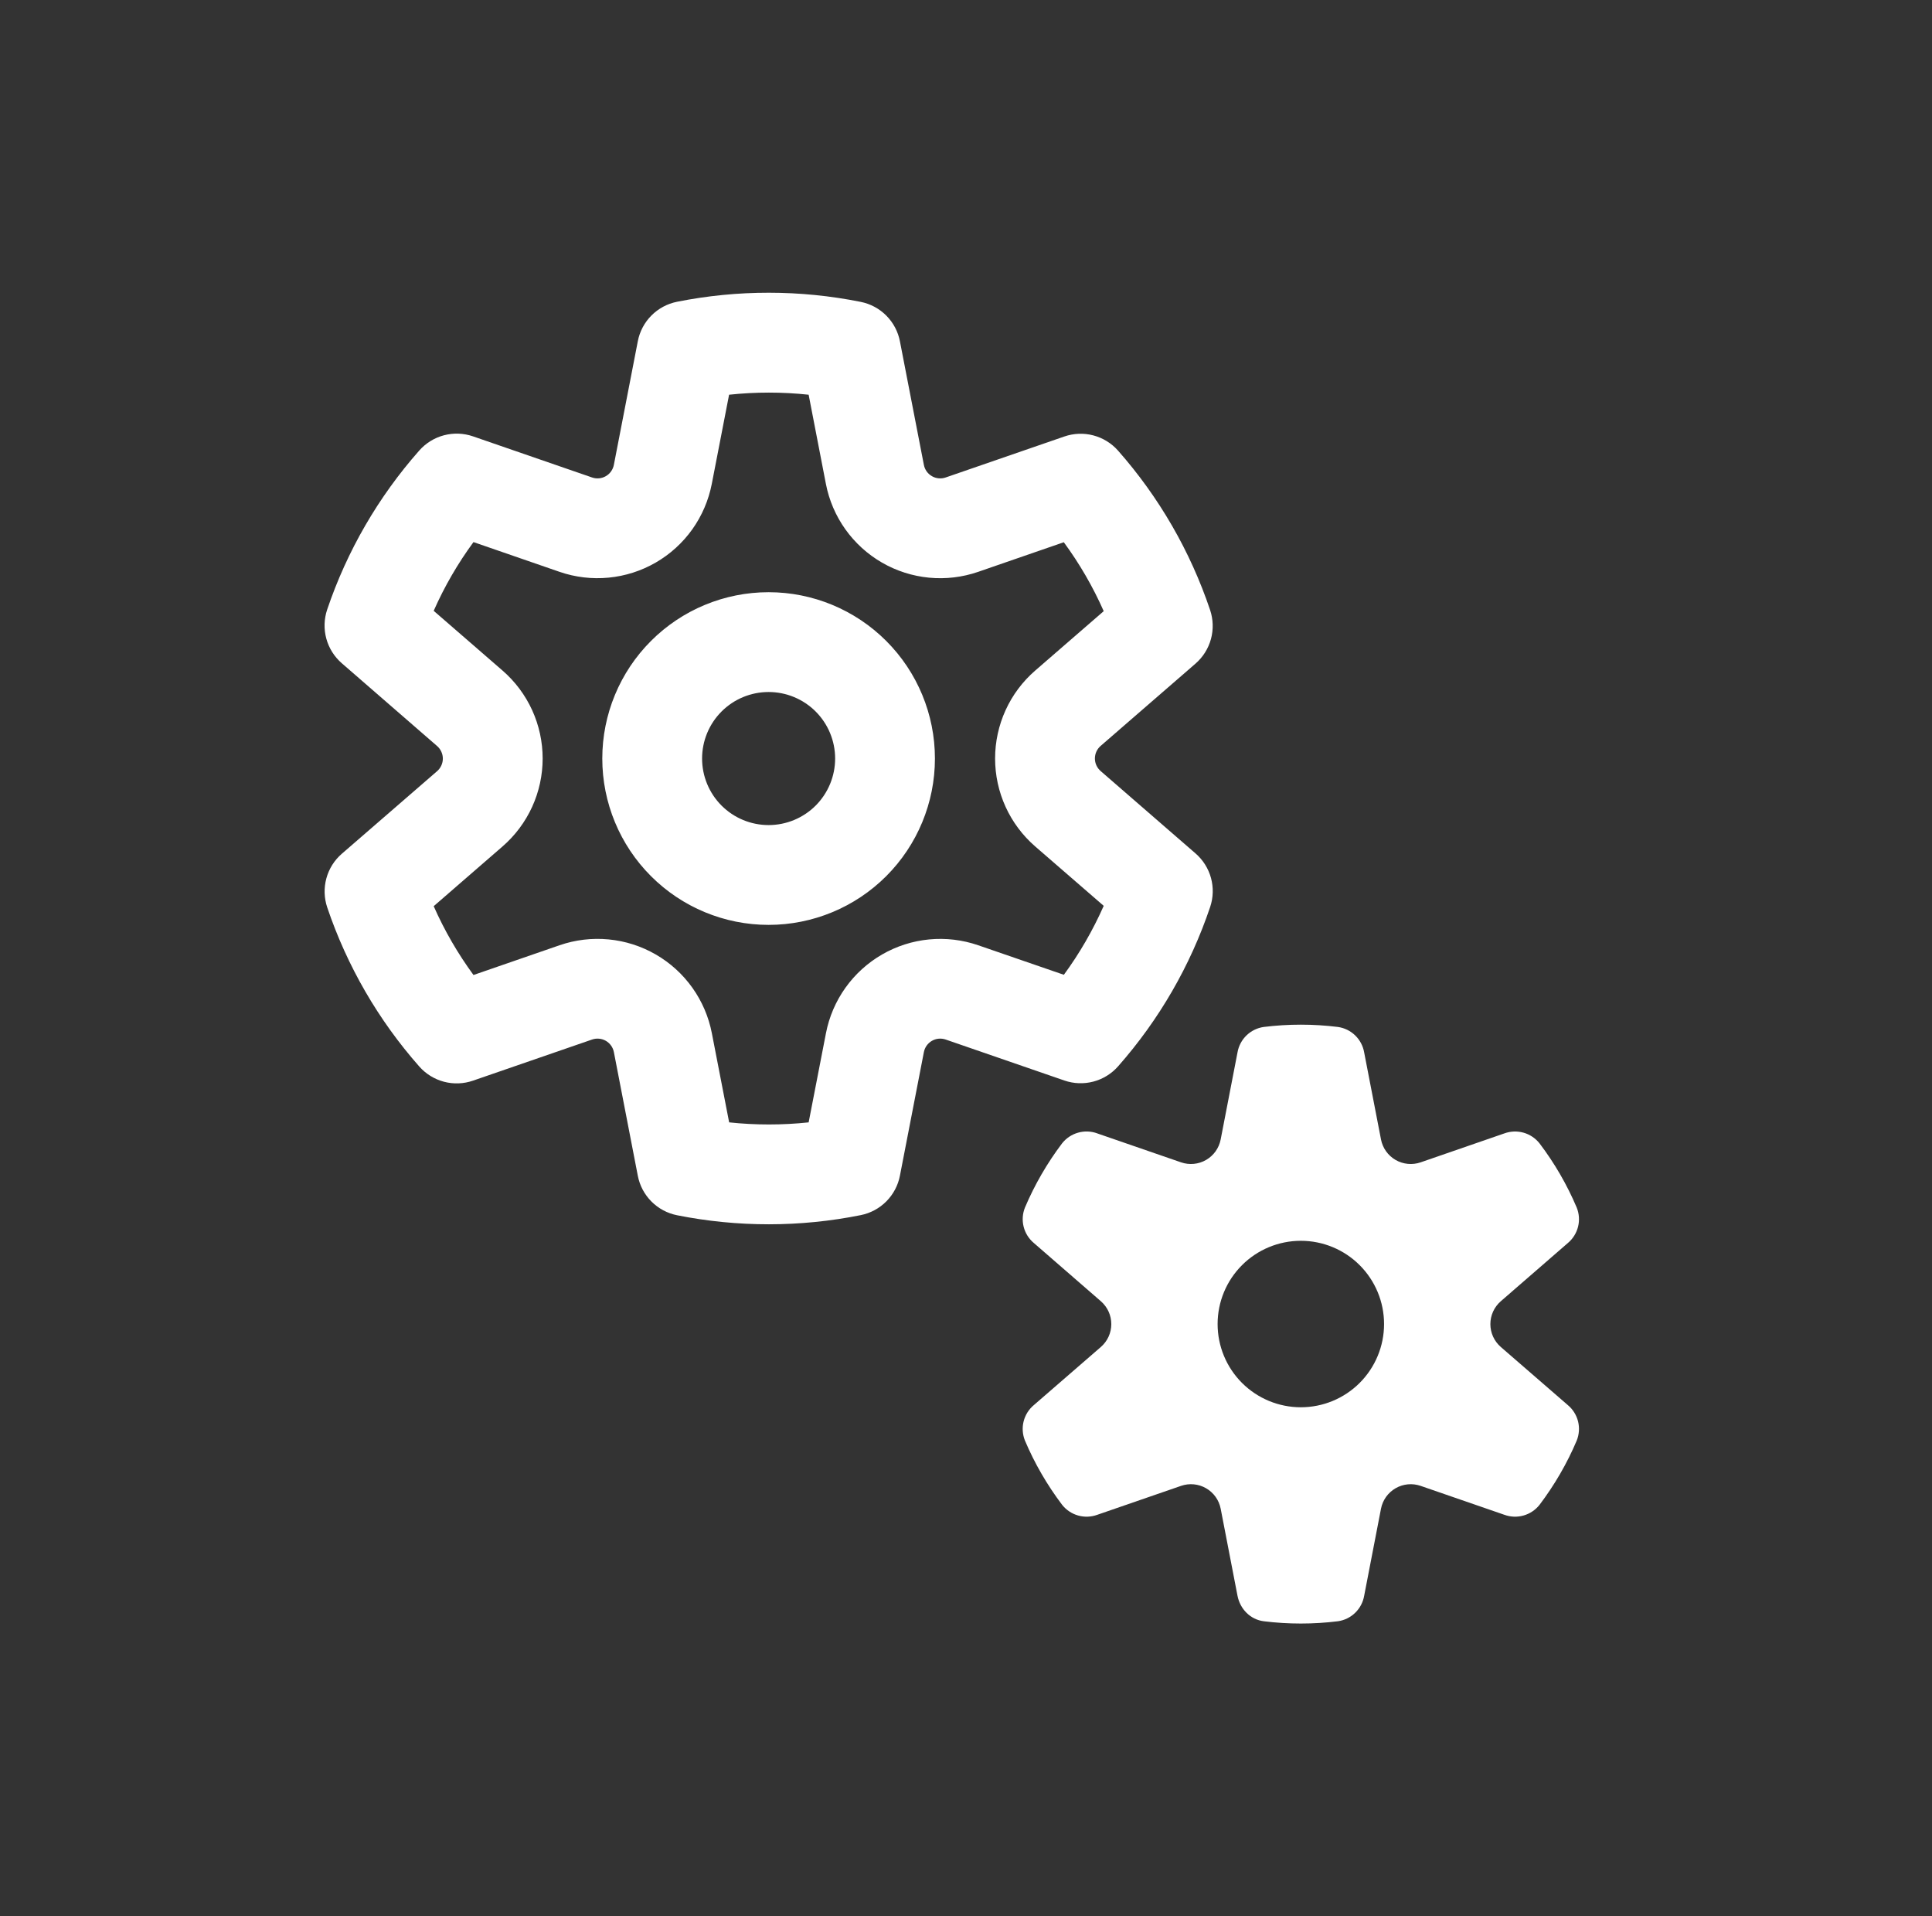 <svg width="121" height="120" viewBox="0 0 121 120" fill="none" xmlns="http://www.w3.org/2000/svg">
<rect x="0" y="0" width="121" height="120" fill="#333333" stroke="none"/>
<path d="M45.662 24.718L44.579 30.301C44.38 31.326 43.964 32.296 43.359 33.147C42.753 33.997 41.972 34.707 41.068 35.229C40.164 35.751 39.159 36.073 38.12 36.173C37.081 36.274 36.032 36.15 35.045 35.81L29.654 33.947C28.675 35.281 27.837 36.722 27.162 38.251L31.475 41.993C32.263 42.677 32.895 43.523 33.329 44.473C33.762 45.423 33.986 46.455 33.986 47.499C33.986 48.543 33.762 49.575 33.329 50.525C32.895 51.475 32.263 52.321 31.475 53.005L27.162 56.747C27.837 58.276 28.675 59.718 29.654 61.056L35.045 59.193C36.033 58.852 37.081 58.728 38.121 58.828C39.16 58.927 40.166 59.249 41.071 59.772C41.975 60.294 42.757 61.004 43.363 61.855C43.968 62.705 44.385 63.676 44.583 64.701L45.666 70.285C47.3 70.46 49.012 70.46 50.645 70.285L51.729 64.701C51.927 63.676 52.343 62.706 52.949 61.856C53.555 61.006 54.336 60.296 55.24 59.774C56.144 59.251 57.149 58.929 58.188 58.829C59.227 58.729 60.275 58.853 61.262 59.193L66.629 61.043C67.608 59.71 68.445 58.26 69.125 56.726L64.833 53.005C64.045 52.321 63.412 51.475 62.979 50.525C62.546 49.575 62.322 48.543 62.322 47.499C62.322 46.455 62.546 45.423 62.979 44.473C63.412 43.523 64.045 42.677 64.833 41.993L69.125 38.272C68.451 36.746 67.613 35.299 66.625 33.956L61.262 35.81C60.275 36.15 59.226 36.275 58.187 36.175C57.147 36.075 56.141 35.753 55.237 35.231C54.333 34.709 53.551 33.998 52.945 33.148C52.339 32.297 51.923 31.327 51.725 30.301L50.645 24.718C48.989 24.541 47.319 24.541 45.662 24.718ZM42.404 18.897C46.203 18.139 50.114 18.142 53.912 18.905C54.52 19.028 55.077 19.328 55.513 19.768C55.949 20.208 56.245 20.768 56.362 21.376L57.862 29.114C57.89 29.26 57.95 29.399 58.036 29.521C58.123 29.642 58.235 29.744 58.364 29.818C58.493 29.893 58.637 29.939 58.785 29.953C58.934 29.968 59.084 29.95 59.225 29.901L66.658 27.335C67.244 27.132 67.877 27.108 68.476 27.266C69.076 27.424 69.615 27.757 70.025 28.222C72.591 31.13 74.55 34.522 75.787 38.197C75.985 38.784 76.004 39.417 75.842 40.015C75.679 40.613 75.343 41.149 74.875 41.556L68.933 46.71C68.82 46.807 68.73 46.928 68.667 47.064C68.605 47.2 68.573 47.348 68.573 47.497C68.573 47.647 68.605 47.794 68.667 47.93C68.73 48.066 68.82 48.187 68.933 48.285L74.875 53.443C75.833 54.272 76.195 55.597 75.791 56.797C74.553 60.474 72.592 63.867 70.025 66.776C69.615 67.241 69.077 67.573 68.478 67.731C67.88 67.889 67.248 67.866 66.662 67.664L59.225 65.097C59.084 65.049 58.934 65.031 58.785 65.045C58.637 65.059 58.493 65.105 58.364 65.18C58.235 65.255 58.123 65.356 58.036 65.478C57.95 65.599 57.89 65.738 57.862 65.885L56.362 73.622C56.245 74.23 55.949 74.79 55.513 75.23C55.077 75.67 54.52 75.97 53.912 76.093C50.114 76.857 46.203 76.859 42.404 76.101C41.795 75.98 41.236 75.68 40.798 75.24C40.36 74.8 40.063 74.24 39.946 73.63L38.446 65.88C38.417 65.734 38.357 65.596 38.27 65.475C38.184 65.354 38.072 65.253 37.943 65.178C37.813 65.104 37.67 65.059 37.522 65.045C37.373 65.031 37.224 65.048 37.083 65.097L29.625 67.672C29.039 67.875 28.406 67.899 27.806 67.741C27.207 67.583 26.668 67.25 26.258 66.785C23.695 63.881 21.735 60.496 20.495 56.826C20.297 56.239 20.277 55.605 20.44 55.006C20.602 54.407 20.939 53.87 21.408 53.464L27.375 48.293C27.488 48.195 27.578 48.074 27.64 47.938C27.702 47.803 27.735 47.655 27.735 47.505C27.735 47.356 27.702 47.208 27.64 47.073C27.578 46.937 27.488 46.816 27.375 46.718L21.408 41.535C20.939 41.129 20.601 40.592 20.437 39.993C20.274 39.394 20.293 38.76 20.491 38.172C21.732 34.502 23.693 31.117 26.258 28.214C26.668 27.749 27.207 27.416 27.806 27.258C28.406 27.1 29.039 27.124 29.625 27.326L37.083 29.901C37.224 29.95 37.375 29.968 37.523 29.953C37.672 29.939 37.816 29.892 37.945 29.817C38.075 29.742 38.186 29.64 38.272 29.518C38.359 29.396 38.418 29.256 38.446 29.11L39.946 21.368C40.063 20.759 40.36 20.198 40.798 19.758C41.236 19.318 41.795 19.018 42.404 18.897ZM68.725 70.976C68.338 70.834 67.916 70.817 67.519 70.93C67.122 71.042 66.771 71.277 66.516 71.601C65.587 72.83 64.8 74.185 64.191 75.622C64.038 76.004 64.01 76.425 64.111 76.824C64.212 77.223 64.437 77.58 64.754 77.843L68.95 81.489C69.154 81.667 69.317 81.886 69.43 82.133C69.542 82.379 69.6 82.647 69.6 82.918C69.6 83.189 69.542 83.457 69.43 83.703C69.317 83.95 69.154 84.169 68.95 84.347L64.75 87.989C64.434 88.252 64.21 88.609 64.109 89.008C64.009 89.407 64.038 89.828 64.191 90.21C64.8 91.651 65.587 93.001 66.52 94.235C66.775 94.557 67.124 94.791 67.519 94.903C67.914 95.016 68.335 95 68.721 94.86L73.971 93.047C74.227 92.959 74.499 92.926 74.769 92.952C75.039 92.978 75.301 93.061 75.536 93.197C75.771 93.332 75.974 93.517 76.132 93.737C76.289 93.958 76.398 94.21 76.45 94.476L77.504 99.93C77.666 100.764 78.312 101.422 79.15 101.526C80.691 101.717 82.25 101.717 83.791 101.526C84.199 101.469 84.579 101.283 84.874 100.996C85.17 100.71 85.367 100.336 85.437 99.93L86.491 94.476C86.543 94.21 86.652 93.958 86.809 93.737C86.967 93.517 87.17 93.332 87.405 93.197C87.64 93.061 87.902 92.978 88.172 92.952C88.442 92.926 88.714 92.959 88.971 93.047L94.221 94.86C94.606 95 95.027 95.016 95.422 94.903C95.817 94.791 96.166 94.557 96.421 94.235C97.354 93.001 98.141 91.651 98.75 90.21C98.903 89.828 98.932 89.407 98.832 89.008C98.731 88.609 98.507 88.252 98.191 87.989L93.991 84.347C93.787 84.169 93.624 83.95 93.511 83.703C93.399 83.457 93.341 83.189 93.341 82.918C93.341 82.647 93.399 82.379 93.511 82.133C93.624 81.886 93.787 81.667 93.991 81.489L98.191 77.843C98.507 77.579 98.731 77.222 98.832 76.823C98.932 76.424 98.903 76.004 98.75 75.622C98.143 74.19 97.361 72.84 96.421 71.601C96.166 71.278 95.816 71.043 95.42 70.931C95.024 70.819 94.603 70.835 94.216 70.976L88.971 72.789C88.714 72.877 88.441 72.909 88.171 72.883C87.901 72.857 87.639 72.774 87.404 72.638C87.169 72.502 86.966 72.317 86.808 72.096C86.651 71.874 86.543 71.622 86.491 71.355L85.437 65.905C85.367 65.499 85.17 65.126 84.874 64.839C84.579 64.553 84.199 64.367 83.791 64.31C82.25 64.119 80.691 64.119 79.15 64.31C78.742 64.367 78.363 64.553 78.067 64.839C77.771 65.126 77.574 65.499 77.504 65.905L76.45 71.355C76.398 71.622 76.29 71.874 76.133 72.096C75.975 72.317 75.772 72.502 75.537 72.638C75.302 72.774 75.04 72.857 74.77 72.883C74.5 72.909 74.227 72.877 73.971 72.789L68.721 70.976H68.725ZM81.471 88.126C80.088 88.126 78.762 87.577 77.785 86.6C76.807 85.622 76.258 84.296 76.258 82.914C76.258 81.531 76.807 80.206 77.785 79.228C78.762 78.25 80.088 77.701 81.471 77.701C82.853 77.701 84.179 78.25 85.156 79.228C86.134 80.206 86.683 81.531 86.683 82.914C86.683 84.296 86.134 85.622 85.156 86.6C84.179 87.577 82.853 88.126 81.471 88.126ZM43.971 47.501C43.971 46.396 44.41 45.336 45.191 44.555C45.972 43.774 47.032 43.335 48.137 43.335C49.242 43.335 50.302 43.774 51.084 44.555C51.865 45.336 52.304 46.396 52.304 47.501C52.304 48.606 51.865 49.666 51.084 50.448C50.302 51.229 49.242 51.668 48.137 51.668C47.032 51.668 45.972 51.229 45.191 50.448C44.41 49.666 43.971 48.606 43.971 47.501ZM48.137 37.085C45.374 37.085 42.725 38.182 40.772 40.136C38.818 42.089 37.721 44.739 37.721 47.501C37.721 50.264 38.818 52.913 40.772 54.867C42.725 56.821 45.374 57.918 48.137 57.918C50.9 57.918 53.549 56.821 55.503 54.867C57.456 52.913 58.554 50.264 58.554 47.501C58.554 44.739 57.456 42.089 55.503 40.136C53.549 38.182 50.9 37.085 48.137 37.085Z" fill="white"/>
</svg>

